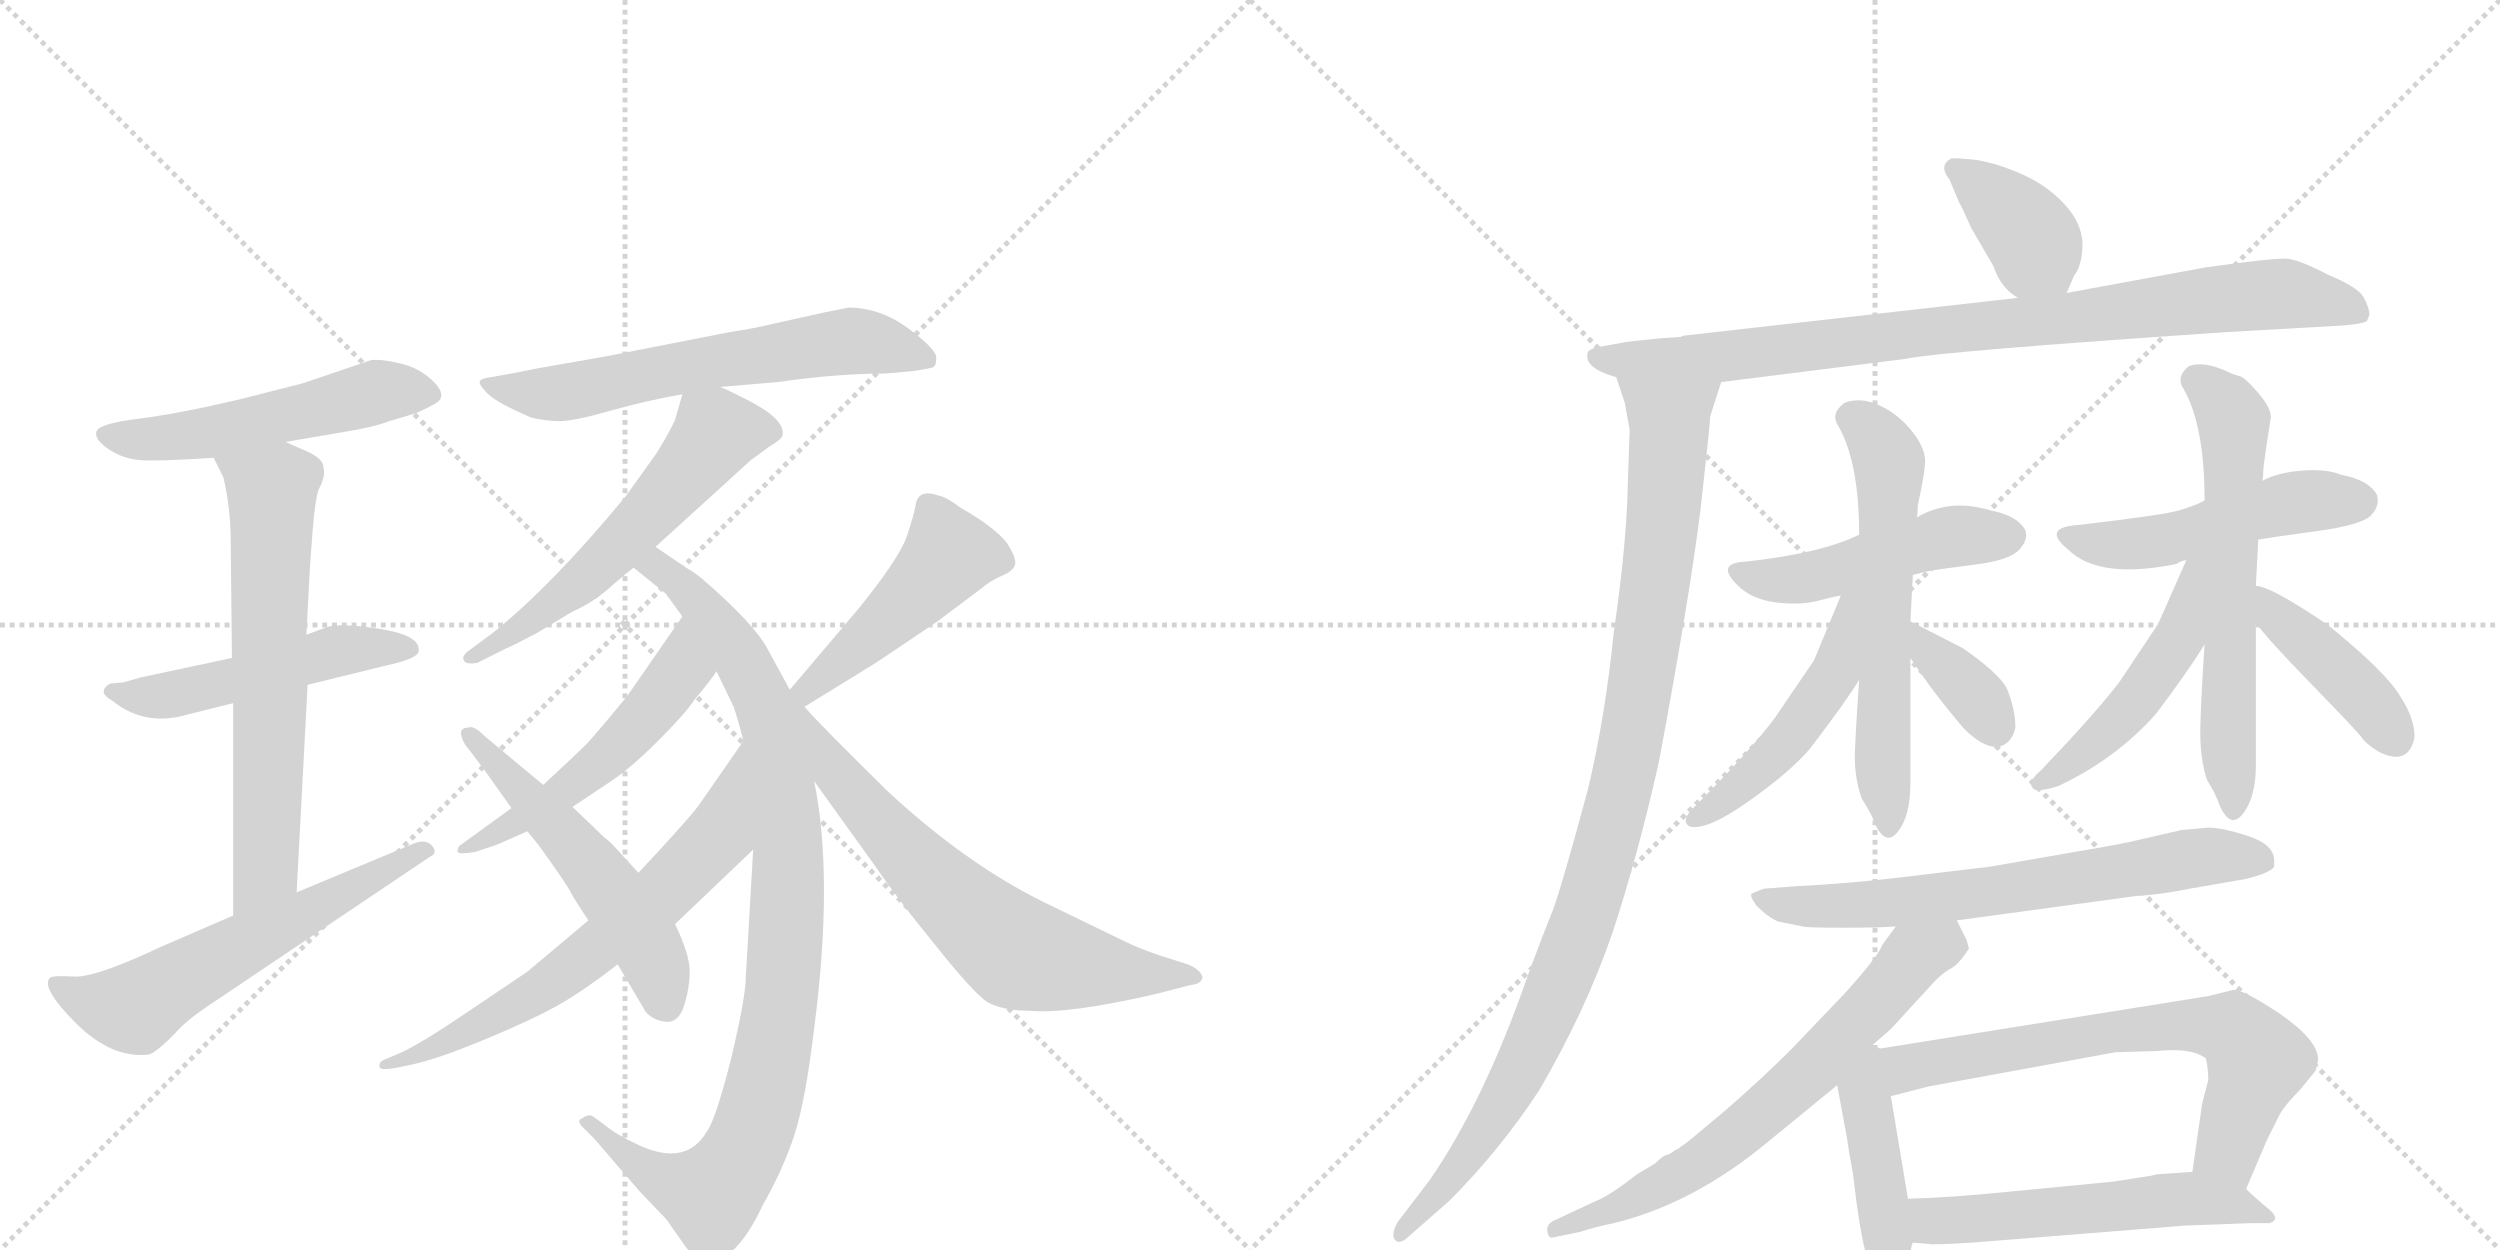 <svg version="1.1" viewBox="0 0 2048 1024" xmlns="http://www.w3.org/2000/svg">
  <g stroke="lightgray" stroke-dasharray="1,1" stroke-width="1" transform="scale(4, 4)">
    <line x1="0" y1="0" x2="256" y2="256"></line>
    <line x1="256" y1="0" x2="0" y2="256"></line>
    <line x1="128" y1="0" x2="128" y2="256"></line>
    <line x1="0" y1="128" x2="256" y2="128"></line>
    <line x1="256" y1="0" x2="512" y2="256"></line>
    <line x1="512" y1="0" x2="256" y2="256"></line>
    <line x1="384" y1="0" x2="384" y2="256"></line>
    <line x1="256" y1="128" x2="512" y2="128"></line>
  </g>
<g transform="scale(1, -1) translate(0, -850)">
   <style type="text/css">
    @keyframes keyframes0 {
      from {
       stroke: black;
       stroke-dashoffset: 527;
       stroke-width: 128;
       }
       63% {
       animation-timing-function: step-end;
       stroke: black;
       stroke-dashoffset: 0;
       stroke-width: 128;
       }
       to {
       stroke: black;
       stroke-width: 1024;
       }
       }
       #make-me-a-hanzi-animation-0 {
         animation: keyframes0 0.679s both;
         animation-delay: 0s;
         animation-timing-function: linear;
       }
    @keyframes keyframes1 {
      from {
       stroke: black;
       stroke-dashoffset: 500;
       stroke-width: 128;
       }
       62% {
       animation-timing-function: step-end;
       stroke: black;
       stroke-dashoffset: 0;
       stroke-width: 128;
       }
       to {
       stroke: black;
       stroke-width: 1024;
       }
       }
       #make-me-a-hanzi-animation-1 {
         animation: keyframes1 0.657s both;
         animation-delay: 0.679s;
         animation-timing-function: linear;
       }
    @keyframes keyframes2 {
      from {
       stroke: black;
       stroke-dashoffset: 649;
       stroke-width: 128;
       }
       68% {
       animation-timing-function: step-end;
       stroke: black;
       stroke-dashoffset: 0;
       stroke-width: 128;
       }
       to {
       stroke: black;
       stroke-width: 1024;
       }
       }
       #make-me-a-hanzi-animation-2 {
         animation: keyframes2 0.778s both;
         animation-delay: 1.336s;
         animation-timing-function: linear;
       }
    @keyframes keyframes3 {
      from {
       stroke: black;
       stroke-dashoffset: 595;
       stroke-width: 128;
       }
       66% {
       animation-timing-function: step-end;
       stroke: black;
       stroke-dashoffset: 0;
       stroke-width: 128;
       }
       to {
       stroke: black;
       stroke-width: 1024;
       }
       }
       #make-me-a-hanzi-animation-3 {
         animation: keyframes3 0.734s both;
         animation-delay: 2.114s;
         animation-timing-function: linear;
       }
    @keyframes keyframes4 {
      from {
       stroke: black;
       stroke-dashoffset: 624;
       stroke-width: 128;
       }
       67% {
       animation-timing-function: step-end;
       stroke: black;
       stroke-dashoffset: 0;
       stroke-width: 128;
       }
       to {
       stroke: black;
       stroke-width: 1024;
       }
       }
       #make-me-a-hanzi-animation-4 {
         animation: keyframes4 0.758s both;
         animation-delay: 2.848s;
         animation-timing-function: linear;
       }
    @keyframes keyframes5 {
      from {
       stroke: black;
       stroke-dashoffset: 573;
       stroke-width: 128;
       }
       65% {
       animation-timing-function: step-end;
       stroke: black;
       stroke-dashoffset: 0;
       stroke-width: 128;
       }
       to {
       stroke: black;
       stroke-width: 1024;
       }
       }
       #make-me-a-hanzi-animation-5 {
         animation: keyframes5 0.716s both;
         animation-delay: 3.606s;
         animation-timing-function: linear;
       }
    @keyframes keyframes6 {
      from {
       stroke: black;
       stroke-dashoffset: 947;
       stroke-width: 128;
       }
       76% {
       animation-timing-function: step-end;
       stroke: black;
       stroke-dashoffset: 0;
       stroke-width: 128;
       }
       to {
       stroke: black;
       stroke-width: 1024;
       }
       }
       #make-me-a-hanzi-animation-6 {
         animation: keyframes6 1.021s both;
         animation-delay: 4.322s;
         animation-timing-function: linear;
       }
    @keyframes keyframes7 {
      from {
       stroke: black;
       stroke-dashoffset: 523;
       stroke-width: 128;
       }
       63% {
       animation-timing-function: step-end;
       stroke: black;
       stroke-dashoffset: 0;
       stroke-width: 128;
       }
       to {
       stroke: black;
       stroke-width: 1024;
       }
       }
       #make-me-a-hanzi-animation-7 {
         animation: keyframes7 0.676s both;
         animation-delay: 5.343s;
         animation-timing-function: linear;
       }
    @keyframes keyframes8 {
      from {
       stroke: black;
       stroke-dashoffset: 664;
       stroke-width: 128;
       }
       68% {
       animation-timing-function: step-end;
       stroke: black;
       stroke-dashoffset: 0;
       stroke-width: 128;
       }
       to {
       stroke: black;
       stroke-width: 1024;
       }
       }
       #make-me-a-hanzi-animation-8 {
         animation: keyframes8 0.79s both;
         animation-delay: 6.019s;
         animation-timing-function: linear;
       }
    @keyframes keyframes9 {
      from {
       stroke: black;
       stroke-dashoffset: 529;
       stroke-width: 128;
       }
       63% {
       animation-timing-function: step-end;
       stroke: black;
       stroke-dashoffset: 0;
       stroke-width: 128;
       }
       to {
       stroke: black;
       stroke-width: 1024;
       }
       }
       #make-me-a-hanzi-animation-9 {
         animation: keyframes9 0.681s both;
         animation-delay: 6.809s;
         animation-timing-function: linear;
       }
    @keyframes keyframes10 {
      from {
       stroke: black;
       stroke-dashoffset: 465;
       stroke-width: 128;
       }
       60% {
       animation-timing-function: step-end;
       stroke: black;
       stroke-dashoffset: 0;
       stroke-width: 128;
       }
       to {
       stroke: black;
       stroke-width: 1024;
       }
       }
       #make-me-a-hanzi-animation-10 {
         animation: keyframes10 0.628s both;
         animation-delay: 7.489s;
         animation-timing-function: linear;
       }
    @keyframes keyframes11 {
      from {
       stroke: black;
       stroke-dashoffset: 658;
       stroke-width: 128;
       }
       68% {
       animation-timing-function: step-end;
       stroke: black;
       stroke-dashoffset: 0;
       stroke-width: 128;
       }
       to {
       stroke: black;
       stroke-width: 1024;
       }
       }
       #make-me-a-hanzi-animation-11 {
         animation: keyframes11 0.785s both;
         animation-delay: 8.118s;
         animation-timing-function: linear;
       }
    @keyframes keyframes12 {
      from {
       stroke: black;
       stroke-dashoffset: 380;
       stroke-width: 128;
       }
       55% {
       animation-timing-function: step-end;
       stroke: black;
       stroke-dashoffset: 0;
       stroke-width: 128;
       }
       to {
       stroke: black;
       stroke-width: 1024;
       }
       }
       #make-me-a-hanzi-animation-12 {
         animation: keyframes12 0.559s both;
         animation-delay: 8.903s;
         animation-timing-function: linear;
       }
    @keyframes keyframes13 {
      from {
       stroke: black;
       stroke-dashoffset: 811;
       stroke-width: 128;
       }
       73% {
       animation-timing-function: step-end;
       stroke: black;
       stroke-dashoffset: 0;
       stroke-width: 128;
       }
       to {
       stroke: black;
       stroke-width: 1024;
       }
       }
       #make-me-a-hanzi-animation-13 {
         animation: keyframes13 0.91s both;
         animation-delay: 9.463s;
         animation-timing-function: linear;
       }
    @keyframes keyframes14 {
      from {
       stroke: black;
       stroke-dashoffset: 1062;
       stroke-width: 128;
       }
       78% {
       animation-timing-function: step-end;
       stroke: black;
       stroke-dashoffset: 0;
       stroke-width: 128;
       }
       to {
       stroke: black;
       stroke-width: 1024;
       }
       }
       #make-me-a-hanzi-animation-14 {
         animation: keyframes14 1.114s both;
         animation-delay: 10.373s;
         animation-timing-function: linear;
       }
    @keyframes keyframes15 {
      from {
       stroke: black;
       stroke-dashoffset: 482;
       stroke-width: 128;
       }
       61% {
       animation-timing-function: step-end;
       stroke: black;
       stroke-dashoffset: 0;
       stroke-width: 128;
       }
       to {
       stroke: black;
       stroke-width: 1024;
       }
       }
       #make-me-a-hanzi-animation-15 {
         animation: keyframes15 0.642s both;
         animation-delay: 11.487s;
         animation-timing-function: linear;
       }
    @keyframes keyframes16 {
      from {
       stroke: black;
       stroke-dashoffset: 603;
       stroke-width: 128;
       }
       66% {
       animation-timing-function: step-end;
       stroke: black;
       stroke-dashoffset: 0;
       stroke-width: 128;
       }
       to {
       stroke: black;
       stroke-width: 1024;
       }
       }
       #make-me-a-hanzi-animation-16 {
         animation: keyframes16 0.741s both;
         animation-delay: 12.129s;
         animation-timing-function: linear;
       }
    @keyframes keyframes17 {
      from {
       stroke: black;
       stroke-dashoffset: 486;
       stroke-width: 128;
       }
       61% {
       animation-timing-function: step-end;
       stroke: black;
       stroke-dashoffset: 0;
       stroke-width: 128;
       }
       to {
       stroke: black;
       stroke-width: 1024;
       }
       }
       #make-me-a-hanzi-animation-17 {
         animation: keyframes17 0.646s both;
         animation-delay: 12.87s;
         animation-timing-function: linear;
       }
    @keyframes keyframes18 {
      from {
       stroke: black;
       stroke-dashoffset: 360;
       stroke-width: 128;
       }
       54% {
       animation-timing-function: step-end;
       stroke: black;
       stroke-dashoffset: 0;
       stroke-width: 128;
       }
       to {
       stroke: black;
       stroke-width: 1024;
       }
       }
       #make-me-a-hanzi-animation-18 {
         animation: keyframes18 0.543s both;
         animation-delay: 13.515s;
         animation-timing-function: linear;
       }
    @keyframes keyframes19 {
      from {
       stroke: black;
       stroke-dashoffset: 499;
       stroke-width: 128;
       }
       62% {
       animation-timing-function: step-end;
       stroke: black;
       stroke-dashoffset: 0;
       stroke-width: 128;
       }
       to {
       stroke: black;
       stroke-width: 1024;
       }
       }
       #make-me-a-hanzi-animation-19 {
         animation: keyframes19 0.656s both;
         animation-delay: 14.058s;
         animation-timing-function: linear;
       }
    @keyframes keyframes20 {
      from {
       stroke: black;
       stroke-dashoffset: 619;
       stroke-width: 128;
       }
       67% {
       animation-timing-function: step-end;
       stroke: black;
       stroke-dashoffset: 0;
       stroke-width: 128;
       }
       to {
       stroke: black;
       stroke-width: 1024;
       }
       }
       #make-me-a-hanzi-animation-20 {
         animation: keyframes20 0.754s both;
         animation-delay: 14.714s;
         animation-timing-function: linear;
       }
    @keyframes keyframes21 {
      from {
       stroke: black;
       stroke-dashoffset: 485;
       stroke-width: 128;
       }
       61% {
       animation-timing-function: step-end;
       stroke: black;
       stroke-dashoffset: 0;
       stroke-width: 128;
       }
       to {
       stroke: black;
       stroke-width: 1024;
       }
       }
       #make-me-a-hanzi-animation-21 {
         animation: keyframes21 0.645s both;
         animation-delay: 15.468s;
         animation-timing-function: linear;
       }
    @keyframes keyframes22 {
      from {
       stroke: black;
       stroke-dashoffset: 418;
       stroke-width: 128;
       }
       58% {
       animation-timing-function: step-end;
       stroke: black;
       stroke-dashoffset: 0;
       stroke-width: 128;
       }
       to {
       stroke: black;
       stroke-width: 1024;
       }
       }
       #make-me-a-hanzi-animation-22 {
         animation: keyframes22 0.59s both;
         animation-delay: 16.113s;
         animation-timing-function: linear;
       }
    @keyframes keyframes23 {
      from {
       stroke: black;
       stroke-dashoffset: 674;
       stroke-width: 128;
       }
       69% {
       animation-timing-function: step-end;
       stroke: black;
       stroke-dashoffset: 0;
       stroke-width: 128;
       }
       to {
       stroke: black;
       stroke-width: 1024;
       }
       }
       #make-me-a-hanzi-animation-23 {
         animation: keyframes23 0.799s both;
         animation-delay: 16.703s;
         animation-timing-function: linear;
       }
    @keyframes keyframes24 {
      from {
       stroke: black;
       stroke-dashoffset: 670;
       stroke-width: 128;
       }
       69% {
       animation-timing-function: step-end;
       stroke: black;
       stroke-dashoffset: 0;
       stroke-width: 128;
       }
       to {
       stroke: black;
       stroke-width: 1024;
       }
       }
       #make-me-a-hanzi-animation-24 {
         animation: keyframes24 0.795s both;
         animation-delay: 17.501s;
         animation-timing-function: linear;
       }
    @keyframes keyframes25 {
      from {
       stroke: black;
       stroke-dashoffset: 433;
       stroke-width: 128;
       }
       58% {
       animation-timing-function: step-end;
       stroke: black;
       stroke-dashoffset: 0;
       stroke-width: 128;
       }
       to {
       stroke: black;
       stroke-width: 1024;
       }
       }
       #make-me-a-hanzi-animation-25 {
         animation: keyframes25 0.602s both;
         animation-delay: 18.297s;
         animation-timing-function: linear;
       }
    @keyframes keyframes26 {
      from {
       stroke: black;
       stroke-dashoffset: 674;
       stroke-width: 128;
       }
       69% {
       animation-timing-function: step-end;
       stroke: black;
       stroke-dashoffset: 0;
       stroke-width: 128;
       }
       to {
       stroke: black;
       stroke-width: 1024;
       }
       }
       #make-me-a-hanzi-animation-26 {
         animation: keyframes26 0.799s both;
         animation-delay: 18.899s;
         animation-timing-function: linear;
       }
    @keyframes keyframes27 {
      from {
       stroke: black;
       stroke-dashoffset: 546;
       stroke-width: 128;
       }
       64% {
       animation-timing-function: step-end;
       stroke: black;
       stroke-dashoffset: 0;
       stroke-width: 128;
       }
       to {
       stroke: black;
       stroke-width: 1024;
       }
       }
       #make-me-a-hanzi-animation-27 {
         animation: keyframes27 0.694s both;
         animation-delay: 19.698s;
         animation-timing-function: linear;
       }
</style>
<path d="M 234 488 L 281 496 Q 306 500 319 505 L 339 511 Q 345 513 356 519 Q 367 525 356 536.5 Q 345 548 329 552 Q 313 556 304 555 L 248 536 L 197 523 Q 146 511 113.5 507 Q 81 503 79 496.5 Q 77 490 89 482 Q 101 474 115.5 473 Q 130 472 175 475 L 234 488 Z" fill="lightgray"></path> 
<path d="M 252 289 L 317 305 Q 345 311 343 318 Q 343 330 310 335 Q 277 340 267 336 L 251 330 L 190 311 L 115 295 L 101 291 L 90 290 Q 79 283 92 276 Q 119 254 155 265 L 191 274 L 252 289 Z" fill="lightgray"></path> 
<path d="M 243 119 L 252 289 L 251 330 L 254 387 L 256 414 Q 258 440 261 449 Q 267 460 265 467 Q 265 474 252 480 Q 238 486 234 488 C 207 501 162 502 175 475 L 183 459 Q 189 433 189 407 L 190 311 L 191 274 L 191 100 C 191 70 241 89 243 119 Z" fill="lightgray"></path> 
<path d="M 191 100 L 131 74 Q 78 49 60.5 50 Q 43 51 41 49 Q 33 41 62 12 Q 91 -17 121 -14 Q 126 -14 143 3 Q 152 14 175 29 L 352 148 Q 359 151 354 157 Q 349 163 339 159 L 243 119 L 191 100 Z" fill="lightgray"></path> 
<path d="M 695 598 L 675 594 L 630 584 Q 618 581 598 578 L 496 558 L 439 548 L 419 544 L 402 541 Q 394 540 393 537.5 Q 392 535 399.5 527.5 Q 407 520 435 508 Q 447 505 458.5 505 Q 470 505 500 513.5 Q 530 522 559 527 L 590 533 L 637 537 Q 686 544 725 544 L 748 546 Q 761 548 764 549 Q 767 550 767 557 Q 767 564 744 581 Q 721 598 695 598 Z" fill="lightgray"></path> 
<path d="M 559 527 L 553 506 Q 548 495 538 479 L 513 444 Q 452 370 403 331 L 384 317 Q 376 311 382 307 Q 386 306 391 307 L 415 319 Q 422 322 439 331 L 469 349 Q 487 357 501 370 Q 515 382 519 385 L 537 402 L 615 473 L 630 484 Q 640 490 641 493 Q 644 506 613 522 L 603 527 Q 595 531 590 533 C 564 545 564 545 559 527 Z" fill="lightgray"></path> 
<path d="M 519 385 L 545 364 Q 546 363 559 345 L 587 300 L 601 271 Q 605 259 609 243 L 617 154 L 611 50 Q 611 34 599 -17 Q 586 -68 579 -77 Q 562 -106 523 -88 Q 504 -79 496 -72 L 485 -64 Q 481 -63 477 -66 Q 472 -68 477 -73 L 487 -83 L 524 -126 L 546 -149 L 560 -169 Q 568 -181 578 -183 Q 602 -186 625 -137 Q 642 -107 651 -79 Q 660 -51 667 8 Q 683 131 667 210 C 653 295 659 262 647 285 L 629 318 Q 618 339 575 376 Q 569 381 562 385 L 537 402 C 512 419 496 404 519 385 Z" fill="lightgray"></path> 
<path d="M 559 345 L 514 280 Q 486 246 480 240 Q 473 233 445 207 L 419 188 L 379 159 Q 374 156 375 152 Q 376 150 389 152 L 407 158 L 432 169 L 469 189 L 499 209 Q 516 220 539 243 Q 562 266 569 277 Q 581 291 587 300 C 604 324 576 370 559 345 Z" fill="lightgray"></path> 
<path d="M 482 96 L 432 54 Q 426 50 386 23 Q 345 -5 327 -13 L 315 -18 Q 310 -20 311 -24 Q 311 -28 333 -23 Q 355 -19 396 -2 Q 437 15 458 27 Q 479 39 506 60 L 553 93 L 617 154 C 639 175 626 268 609 243 L 575 194 Q 569 184 523 135 L 482 96 Z" fill="lightgray"></path> 
<path d="M 445 207 L 397 247 Q 388 256 384 254 Q 373 254 381 240 Q 382 239 397 219 L 419 188 L 432 169 L 441 158 Q 464 126 467 120 Q 470 114 482 96 L 506 60 L 529 21 Q 535 14 545.5 13 Q 556 12 560.5 26.5 Q 565 41 565 54.5 Q 565 68 553 93 L 523 135 L 501 159 Q 499 161 495 164 L 469 189 L 445 207 Z" fill="lightgray"></path> 
<path d="M 659 271 L 711 303 Q 718 307 768 341 L 804 368 Q 811 374 820 378 Q 828 381 831 386 Q 834 391 825 405 Q 815 418 787 434 Q 775 443 769 444 Q 752 450 750 436 Q 749 429 743 411 Q 737 393 703 351 L 647 285 C 628 262 633 255 659 271 Z" fill="lightgray"></path> 
<path d="M 667 210 L 718 139 Q 735 114 766 76 Q 797 37 809 29 Q 822 22 843 22 Q 875 19 948 36 L 975 43 Q 985 44 985 50 Q 983 56 973 60 L 951 67 Q 933 73 921 79 L 855 111 Q 792 142 728 201 Q 672 256 659 271 C 639 293 649 234 667 210 Z" fill="lightgray"></path> 
<path d="M 1693 610 L 1699 624 Q 1706 633 1706 651 Q 1705 668 1691 683 Q 1677 698 1657 707 Q 1637 716 1619 719 Q 1600 721 1598 720 Q 1588 714 1597 703 L 1605 684 Q 1606 683 1615 663 L 1633 632 Q 1639 614 1653 606 C 1678 589 1683 586 1693 610 Z" fill="lightgray"></path> 
<path d="M 1410 537 L 1561 556 Q 1588 562 1825 578 L 1913 583 Q 1934 584 1939 587 L 1941 592 Q 1941 598 1936 607 Q 1931 615 1907 625 Q 1884 637 1874 638 Q 1864 639 1807 631 L 1693 610 L 1653 606 L 1379 575 L 1377 574 C 1347 569 1380 533 1410 537 Z" fill="lightgray"></path> 
<path d="M 1362 573 Q 1351 572 1333 570 L 1311 566 Q 1304 565 1301 562 Q 1296 549 1324 541 L 1331 520 Q 1332 514 1335 498 L 1333 438 Q 1331 394 1322 332 Q 1315 263 1301 204 Q 1280 126 1272 104 Q 1263 82 1252 52 Q 1216 -52 1171 -117 L 1145 -151 Q 1139 -162 1143 -166 Q 1147 -170 1155 -162 L 1187 -134 Q 1229 -92 1261 -43 Q 1299 22 1321 86 Q 1342 150 1359 226 Q 1384 360 1393 432 Q 1401 503 1401 509 L 1410 537 C 1419 566 1407 576 1377 574 L 1362 573 Z" fill="lightgray"></path> 
<path d="M 1431 390 Q 1404 389 1424 370 Q 1435 359 1455 356.5 Q 1475 354 1490 358 Q 1505 362 1508 362 L 1567 379 L 1579 382 Q 1590 384 1618 387.5 Q 1646 391 1654 399.5 Q 1662 408 1659 416 Q 1652 428 1630 432 Q 1597 442 1570 426 L 1523 412 Q 1493 397 1431 390 Z" fill="lightgray"></path> 
<path d="M 1523 293 Q 1520 250 1519.5 232 Q 1519 214 1525 196 Q 1534 182 1536 175 Q 1545 156 1555 169 Q 1565 182 1565 208 L 1565 311 L 1565 341 L 1567 379 L 1570 426 Q 1571 427 1571 436 Q 1576 458 1577 470 Q 1578 482 1566.5 496.5 Q 1555 511 1539.5 518 Q 1524 525 1511 520 Q 1499 511 1506 501 Q 1523 471 1523 412 L 1523 293 Z" fill="lightgray"></path> 
<path d="M 1508 362 L 1486 309 L 1454 262 Q 1434 235 1389 190 Q 1376 178 1384 173 Q 1398 169 1433 194 Q 1467 218 1483 237 Q 1512 275 1523 293 C 1578 380 1520 390 1508 362 Z" fill="lightgray"></path> 
<path d="M 1565 311 Q 1584 282 1609 253 Q 1624 238 1636 238 Q 1648 240 1651 254 Q 1651 269 1644 286 Q 1638 298 1608 319 L 1565 341 C 1538 355 1548 336 1565 311 Z" fill="lightgray"></path> 
<path d="M 1806 440 Q 1799 436 1785.5 432 Q 1772 428 1703 420 Q 1672 418 1694 400 Q 1719 375 1783 388 Q 1787 391 1791 391 L 1850 408 Q 1862 410 1898.5 415 Q 1935 420 1942.5 428 Q 1950 436 1947 445 Q 1940 457 1918 461 Q 1906 466 1886 464.5 Q 1866 463 1853 456 L 1806 440 Z" fill="lightgray"></path> 
<path d="M 1828 544 Q 1806 555 1793 550 Q 1782 541 1789 531 Q 1806 501 1806 440 L 1806 322 Q 1803 278 1802.5 253.5 Q 1802 229 1808 211 Q 1815 200 1818 191 Q 1827 170 1837.5 183.5 Q 1848 197 1848 223 L 1848 340 L 1848 370 L 1850 408 L 1853 456 Q 1854 457 1854 463 Q 1854 469 1860 506 Q 1862 514 1850 528 Q 1838 542 1834 542 L 1828 544 Z" fill="lightgray"></path> 
<path d="M 1791 391 L 1768 339 L 1736 291 Q 1716 265 1672 219 Q 1659 208 1667 203 Q 1674 202 1686 206 Q 1733 228 1766 265 Q 1791 298 1806 322 C 1861 409 1803 418 1791 391 Z" fill="lightgray"></path> 
<path d="M 1848 340 Q 1855 329 1895 288 Q 1935 247 1936 244 Q 1950 230 1964 230 Q 1975 231 1978 246 Q 1978 262 1966 280 Q 1954 300 1907 338 Q 1860 370 1848 370 C 1823 375 1830 364 1848 340 Z" fill="lightgray"></path> 
<path d="M 1603 96 L 1750 116 Q 1769 117 1794 122 L 1840 130 Q 1860 135 1863 140 L 1863 145 Q 1863 158 1842 165 Q 1821 172 1809 172 L 1787 170 L 1752 162 Q 1741 159 1699 152 L 1630 140 L 1555 131 Q 1512 126 1471 124 L 1445 122 Q 1442 121 1435 118 Q 1433 116 1439 108 Q 1449 98 1457 95 L 1477 91 Q 1480 90 1509.5 90 Q 1539 90 1553 91 L 1603 96 Z" fill="lightgray"></path> 
<path d="M 1534 -6 L 1549 7 L 1582 43 Q 1590 52 1597 56 Q 1604 59 1613 73 L 1611 80 L 1603 96 C 1590 123 1571 115 1553 91 L 1542 76 Q 1539 67 1511 36 L 1467 -10 Q 1444 -33 1413 -60 Q 1381 -87 1379 -88 Q 1377 -89 1375 -91 Q 1372 -92 1370 -94 Q 1368 -95 1366 -96 Q 1363 -96 1356 -103 L 1341 -112 Q 1318 -130 1307 -134 L 1275 -149 Q 1264 -153 1269 -163 L 1271 -164 L 1295 -159 Q 1307 -155 1322 -152 Q 1388 -136 1450 -84 L 1505 -39 L 1534 -6 Z" fill="lightgray"></path> 
<path d="M 1540 -9 L 1534 -6 C 1507 7 1500 -10 1505 -39 L 1513 -82 Q 1514 -90 1518 -112 L 1521 -136 Q 1527 -179 1532 -185 Q 1537 -191 1551 -200 L 1557 -196 Q 1560 -195 1565 -179 Q 1565 -172 1567 -168 C 1568 -164 1568 -162 1563 -132 L 1549 -48 C 1544 -18 1543 -10 1540 -9 Z" fill="lightgray"></path> 
<path d="M 1840 -124 L 1857 -84 Q 1862 -74 1866 -66 Q 1870 -57 1884 -43 L 1897 -27 Q 1899 -19 1899 -18 Q 1899 -2 1867 20 Q 1835 41 1829 39 L 1809 34 L 1540 -9 C 1510 -14 1520 -55 1549 -48 L 1580 -40 L 1733 -12 L 1767 -11 Q 1795 -8 1807 -17 Q 1809 -25 1809 -35 L 1804 -54 L 1796 -110 C 1792 -140 1828 -152 1840 -124 Z" fill="lightgray"></path> 
<path d="M 1567 -168 L 1580 -169 Q 1582 -170 1615 -168 L 1790 -154 L 1844 -152 L 1859 -152 Q 1869 -149 1858 -140 Q 1847 -131 1840 -124 C 1823 -108 1823 -108 1796 -110 L 1767 -112 L 1763 -113 L 1731 -118 L 1648 -126 Q 1600 -131 1563 -132 C 1533 -133 1537 -166 1567 -168 Z" fill="lightgray"></path> 
      <clipPath id="make-me-a-hanzi-clip-0">
      <path d="M 234 488 L 281 496 Q 306 500 319 505 L 339 511 Q 345 513 356 519 Q 367 525 356 536.5 Q 345 548 329 552 Q 313 556 304 555 L 248 536 L 197 523 Q 146 511 113.5 507 Q 81 503 79 496.5 Q 77 490 89 482 Q 101 474 115.5 473 Q 130 472 175 475 L 234 488 Z" fill="lightgray"></path>
      </clipPath>
      <path clip-path="url(#make-me-a-hanzi-clip-0)" d="M 85 494 L 162 494 L 309 529 L 352 528 " fill="none" id="make-me-a-hanzi-animation-0" stroke-dasharray="399 798" stroke-linecap="round"></path>

      <clipPath id="make-me-a-hanzi-clip-1">
      <path d="M 252 289 L 317 305 Q 345 311 343 318 Q 343 330 310 335 Q 277 340 267 336 L 251 330 L 190 311 L 115 295 L 101 291 L 90 290 Q 79 283 92 276 Q 119 254 155 265 L 191 274 L 252 289 Z" fill="lightgray"></path>
      </clipPath>
      <path clip-path="url(#make-me-a-hanzi-clip-1)" d="M 96 284 L 130 279 L 280 317 L 335 319 " fill="none" id="make-me-a-hanzi-animation-1" stroke-dasharray="372 744" stroke-linecap="round"></path>

      <clipPath id="make-me-a-hanzi-clip-2">
      <path d="M 243 119 L 252 289 L 251 330 L 254 387 L 256 414 Q 258 440 261 449 Q 267 460 265 467 Q 265 474 252 480 Q 238 486 234 488 C 207 501 162 502 175 475 L 183 459 Q 189 433 189 407 L 190 311 L 191 274 L 191 100 C 191 70 241 89 243 119 Z" fill="lightgray"></path>
      </clipPath>
      <path clip-path="url(#make-me-a-hanzi-clip-2)" d="M 183 474 L 219 451 L 223 440 L 218 144 L 195 108 " fill="none" id="make-me-a-hanzi-animation-2" stroke-dasharray="521 1042" stroke-linecap="round"></path>

      <clipPath id="make-me-a-hanzi-clip-3">
      <path d="M 191 100 L 131 74 Q 78 49 60.5 50 Q 43 51 41 49 Q 33 41 62 12 Q 91 -17 121 -14 Q 126 -14 143 3 Q 152 14 175 29 L 352 148 Q 359 151 354 157 Q 349 163 339 159 L 243 119 L 191 100 Z" fill="lightgray"></path>
      </clipPath>
      <path clip-path="url(#make-me-a-hanzi-clip-3)" d="M 45 44 L 66 31 L 111 24 L 346 154 " fill="none" id="make-me-a-hanzi-animation-3" stroke-dasharray="467 934" stroke-linecap="round"></path>

      <clipPath id="make-me-a-hanzi-clip-4">
      <path d="M 695 598 L 675 594 L 630 584 Q 618 581 598 578 L 496 558 L 439 548 L 419 544 L 402 541 Q 394 540 393 537.5 Q 392 535 399.5 527.5 Q 407 520 435 508 Q 447 505 458.5 505 Q 470 505 500 513.5 Q 530 522 559 527 L 590 533 L 637 537 Q 686 544 725 544 L 748 546 Q 761 548 764 549 Q 767 550 767 557 Q 767 564 744 581 Q 721 598 695 598 Z" fill="lightgray"></path>
      </clipPath>
      <path clip-path="url(#make-me-a-hanzi-clip-4)" d="M 399 535 L 434 527 L 461 528 L 695 571 L 760 555 " fill="none" id="make-me-a-hanzi-animation-4" stroke-dasharray="496 992" stroke-linecap="round"></path>

      <clipPath id="make-me-a-hanzi-clip-5">
      <path d="M 559 527 L 553 506 Q 548 495 538 479 L 513 444 Q 452 370 403 331 L 384 317 Q 376 311 382 307 Q 386 306 391 307 L 415 319 Q 422 322 439 331 L 469 349 Q 487 357 501 370 Q 515 382 519 385 L 537 402 L 615 473 L 630 484 Q 640 490 641 493 Q 644 506 613 522 L 603 527 Q 595 531 590 533 C 564 545 564 545 559 527 Z" fill="lightgray"></path>
      </clipPath>
      <path clip-path="url(#make-me-a-hanzi-clip-5)" d="M 630 495 L 610 499 L 586 494 L 494 389 L 387 311 " fill="none" id="make-me-a-hanzi-animation-5" stroke-dasharray="445 890" stroke-linecap="round"></path>

      <clipPath id="make-me-a-hanzi-clip-6">
      <path d="M 519 385 L 545 364 Q 546 363 559 345 L 587 300 L 601 271 Q 605 259 609 243 L 617 154 L 611 50 Q 611 34 599 -17 Q 586 -68 579 -77 Q 562 -106 523 -88 Q 504 -79 496 -72 L 485 -64 Q 481 -63 477 -66 Q 472 -68 477 -73 L 487 -83 L 524 -126 L 546 -149 L 560 -169 Q 568 -181 578 -183 Q 602 -186 625 -137 Q 642 -107 651 -79 Q 660 -51 667 8 Q 683 131 667 210 C 653 295 659 262 647 285 L 629 318 Q 618 339 575 376 Q 569 381 562 385 L 537 402 C 512 419 496 404 519 385 Z" fill="lightgray"></path>
      </clipPath>
      <path clip-path="url(#make-me-a-hanzi-clip-6)" d="M 527 386 L 540 384 L 573 358 L 607 311 L 633 257 L 645 162 L 641 39 L 617 -75 L 606 -100 L 583 -128 L 532 -110 L 481 -69 " fill="none" id="make-me-a-hanzi-animation-6" stroke-dasharray="819 1638" stroke-linecap="round"></path>

      <clipPath id="make-me-a-hanzi-clip-7">
      <path d="M 559 345 L 514 280 Q 486 246 480 240 Q 473 233 445 207 L 419 188 L 379 159 Q 374 156 375 152 Q 376 150 389 152 L 407 158 L 432 169 L 469 189 L 499 209 Q 516 220 539 243 Q 562 266 569 277 Q 581 291 587 300 C 604 324 576 370 559 345 Z" fill="lightgray"></path>
      </clipPath>
      <path clip-path="url(#make-me-a-hanzi-clip-7)" d="M 558 336 L 556 298 L 510 242 L 457 197 L 382 153 " fill="none" id="make-me-a-hanzi-animation-7" stroke-dasharray="395 790" stroke-linecap="round"></path>

      <clipPath id="make-me-a-hanzi-clip-8">
      <path d="M 482 96 L 432 54 Q 426 50 386 23 Q 345 -5 327 -13 L 315 -18 Q 310 -20 311 -24 Q 311 -28 333 -23 Q 355 -19 396 -2 Q 437 15 458 27 Q 479 39 506 60 L 553 93 L 617 154 C 639 175 626 268 609 243 L 575 194 Q 569 184 523 135 L 482 96 Z" fill="lightgray"></path>
      </clipPath>
      <path clip-path="url(#make-me-a-hanzi-clip-8)" d="M 607 235 L 588 165 L 541 116 L 445 40 L 384 6 L 314 -22 " fill="none" id="make-me-a-hanzi-animation-8" stroke-dasharray="536 1072" stroke-linecap="round"></path>

      <clipPath id="make-me-a-hanzi-clip-9">
      <path d="M 445 207 L 397 247 Q 388 256 384 254 Q 373 254 381 240 Q 382 239 397 219 L 419 188 L 432 169 L 441 158 Q 464 126 467 120 Q 470 114 482 96 L 506 60 L 529 21 Q 535 14 545.5 13 Q 556 12 560.5 26.5 Q 565 41 565 54.5 Q 565 68 553 93 L 523 135 L 501 159 Q 499 161 495 164 L 469 189 L 445 207 Z" fill="lightgray"></path>
      </clipPath>
      <path clip-path="url(#make-me-a-hanzi-clip-9)" d="M 388 246 L 475 152 L 512 103 L 536 63 L 546 28 " fill="none" id="make-me-a-hanzi-animation-9" stroke-dasharray="401 802" stroke-linecap="round"></path>

      <clipPath id="make-me-a-hanzi-clip-10">
      <path d="M 659 271 L 711 303 Q 718 307 768 341 L 804 368 Q 811 374 820 378 Q 828 381 831 386 Q 834 391 825 405 Q 815 418 787 434 Q 775 443 769 444 Q 752 450 750 436 Q 749 429 743 411 Q 737 393 703 351 L 647 285 C 628 262 633 255 659 271 Z" fill="lightgray"></path>
      </clipPath>
      <path clip-path="url(#make-me-a-hanzi-clip-10)" d="M 820 389 L 778 396 L 708 325 L 662 286 L 656 287 " fill="none" id="make-me-a-hanzi-animation-10" stroke-dasharray="337 674" stroke-linecap="round"></path>

      <clipPath id="make-me-a-hanzi-clip-11">
      <path d="M 667 210 L 718 139 Q 735 114 766 76 Q 797 37 809 29 Q 822 22 843 22 Q 875 19 948 36 L 975 43 Q 985 44 985 50 Q 983 56 973 60 L 951 67 Q 933 73 921 79 L 855 111 Q 792 142 728 201 Q 672 256 659 271 C 639 293 649 234 667 210 Z" fill="lightgray"></path>
      </clipPath>
      <path clip-path="url(#make-me-a-hanzi-clip-11)" d="M 664 260 L 686 215 L 715 182 L 766 128 L 834 69 L 934 51 L 976 52 " fill="none" id="make-me-a-hanzi-animation-11" stroke-dasharray="530 1060" stroke-linecap="round"></path>

      <clipPath id="make-me-a-hanzi-clip-12">
      <path d="M 1693 610 L 1699 624 Q 1706 633 1706 651 Q 1705 668 1691 683 Q 1677 698 1657 707 Q 1637 716 1619 719 Q 1600 721 1598 720 Q 1588 714 1597 703 L 1605 684 Q 1606 683 1615 663 L 1633 632 Q 1639 614 1653 606 C 1678 589 1683 586 1693 610 Z" fill="lightgray"></path>
      </clipPath>
      <path clip-path="url(#make-me-a-hanzi-clip-12)" d="M 1601 712 L 1648 674 L 1685 622 " fill="none" id="make-me-a-hanzi-animation-12" stroke-dasharray="252 504" stroke-linecap="round"></path>

      <clipPath id="make-me-a-hanzi-clip-13">
      <path d="M 1410 537 L 1561 556 Q 1588 562 1825 578 L 1913 583 Q 1934 584 1939 587 L 1941 592 Q 1941 598 1936 607 Q 1931 615 1907 625 Q 1884 637 1874 638 Q 1864 639 1807 631 L 1693 610 L 1653 606 L 1379 575 L 1377 574 C 1347 569 1380 533 1410 537 Z" fill="lightgray"></path>
      </clipPath>
      <path clip-path="url(#make-me-a-hanzi-clip-13)" d="M 1387 573 L 1419 559 L 1855 609 L 1916 601 L 1933 592 " fill="none" id="make-me-a-hanzi-animation-13" stroke-dasharray="683 1366" stroke-linecap="round"></path>

      <clipPath id="make-me-a-hanzi-clip-14">
      <path d="M 1362 573 Q 1351 572 1333 570 L 1311 566 Q 1304 565 1301 562 Q 1296 549 1324 541 L 1331 520 Q 1332 514 1335 498 L 1333 438 Q 1331 394 1322 332 Q 1315 263 1301 204 Q 1280 126 1272 104 Q 1263 82 1252 52 Q 1216 -52 1171 -117 L 1145 -151 Q 1139 -162 1143 -166 Q 1147 -170 1155 -162 L 1187 -134 Q 1229 -92 1261 -43 Q 1299 22 1321 86 Q 1342 150 1359 226 Q 1384 360 1393 432 Q 1401 503 1401 509 L 1410 537 C 1419 566 1407 576 1377 574 L 1362 573 Z" fill="lightgray"></path>
      </clipPath>
      <path clip-path="url(#make-me-a-hanzi-clip-14)" d="M 1309 558 L 1343 551 L 1368 527 L 1359 396 L 1333 224 L 1303 113 L 1247 -25 L 1193 -109 L 1147 -159 " fill="none" id="make-me-a-hanzi-animation-14" stroke-dasharray="934 1868" stroke-linecap="round"></path>

      <clipPath id="make-me-a-hanzi-clip-15">
      <path d="M 1431 390 Q 1404 389 1424 370 Q 1435 359 1455 356.5 Q 1475 354 1490 358 Q 1505 362 1508 362 L 1567 379 L 1579 382 Q 1590 384 1618 387.5 Q 1646 391 1654 399.5 Q 1662 408 1659 416 Q 1652 428 1630 432 Q 1597 442 1570 426 L 1523 412 Q 1493 397 1431 390 Z" fill="lightgray"></path>
      </clipPath>
      <path clip-path="url(#make-me-a-hanzi-clip-15)" d="M 1426 381 L 1473 375 L 1596 410 L 1647 412 " fill="none" id="make-me-a-hanzi-animation-15" stroke-dasharray="354 708" stroke-linecap="round"></path>

      <clipPath id="make-me-a-hanzi-clip-16">
      <path d="M 1523 293 Q 1520 250 1519.5 232 Q 1519 214 1525 196 Q 1534 182 1536 175 Q 1545 156 1555 169 Q 1565 182 1565 208 L 1565 311 L 1565 341 L 1567 379 L 1570 426 Q 1571 427 1571 436 Q 1576 458 1577 470 Q 1578 482 1566.5 496.5 Q 1555 511 1539.5 518 Q 1524 525 1511 520 Q 1499 511 1506 501 Q 1523 471 1523 412 L 1523 293 Z" fill="lightgray"></path>
      </clipPath>
      <path clip-path="url(#make-me-a-hanzi-clip-16)" d="M 1516 508 L 1534 496 L 1548 469 L 1542 282 L 1546 174 " fill="none" id="make-me-a-hanzi-animation-16" stroke-dasharray="475 950" stroke-linecap="round"></path>

      <clipPath id="make-me-a-hanzi-clip-17">
      <path d="M 1508 362 L 1486 309 L 1454 262 Q 1434 235 1389 190 Q 1376 178 1384 173 Q 1398 169 1433 194 Q 1467 218 1483 237 Q 1512 275 1523 293 C 1578 380 1520 390 1508 362 Z" fill="lightgray"></path>
      </clipPath>
      <path clip-path="url(#make-me-a-hanzi-clip-17)" d="M 1517 359 L 1504 300 L 1474 255 L 1417 199 L 1388 179 " fill="none" id="make-me-a-hanzi-animation-17" stroke-dasharray="358 716" stroke-linecap="round"></path>

      <clipPath id="make-me-a-hanzi-clip-18">
      <path d="M 1565 311 Q 1584 282 1609 253 Q 1624 238 1636 238 Q 1648 240 1651 254 Q 1651 269 1644 286 Q 1638 298 1608 319 L 1565 341 C 1538 355 1548 336 1565 311 Z" fill="lightgray"></path>
      </clipPath>
      <path clip-path="url(#make-me-a-hanzi-clip-18)" d="M 1568 334 L 1619 280 L 1634 254 " fill="none" id="make-me-a-hanzi-animation-18" stroke-dasharray="232 464" stroke-linecap="round"></path>

      <clipPath id="make-me-a-hanzi-clip-19">
      <path d="M 1806 440 Q 1799 436 1785.5 432 Q 1772 428 1703 420 Q 1672 418 1694 400 Q 1719 375 1783 388 Q 1787 391 1791 391 L 1850 408 Q 1862 410 1898.5 415 Q 1935 420 1942.5 428 Q 1950 436 1947 445 Q 1940 457 1918 461 Q 1906 466 1886 464.5 Q 1866 463 1853 456 L 1806 440 Z" fill="lightgray"></path>
      </clipPath>
      <path clip-path="url(#make-me-a-hanzi-clip-19)" d="M 1696 411 L 1726 403 L 1752 405 L 1867 436 L 1934 440 " fill="none" id="make-me-a-hanzi-animation-19" stroke-dasharray="371 742" stroke-linecap="round"></path>

      <clipPath id="make-me-a-hanzi-clip-20">
      <path d="M 1828 544 Q 1806 555 1793 550 Q 1782 541 1789 531 Q 1806 501 1806 440 L 1806 322 Q 1803 278 1802.5 253.5 Q 1802 229 1808 211 Q 1815 200 1818 191 Q 1827 170 1837.5 183.5 Q 1848 197 1848 223 L 1848 340 L 1848 370 L 1850 408 L 1853 456 Q 1854 457 1854 463 Q 1854 469 1860 506 Q 1862 514 1850 528 Q 1838 542 1834 542 L 1828 544 Z" fill="lightgray"></path>
      </clipPath>
      <path clip-path="url(#make-me-a-hanzi-clip-20)" d="M 1799 539 L 1825 515 L 1831 500 L 1825 282 L 1829 189 " fill="none" id="make-me-a-hanzi-animation-20" stroke-dasharray="491 982" stroke-linecap="round"></path>

      <clipPath id="make-me-a-hanzi-clip-21">
      <path d="M 1791 391 L 1768 339 L 1736 291 Q 1716 265 1672 219 Q 1659 208 1667 203 Q 1674 202 1686 206 Q 1733 228 1766 265 Q 1791 298 1806 322 C 1861 409 1803 418 1791 391 Z" fill="lightgray"></path>
      </clipPath>
      <path clip-path="url(#make-me-a-hanzi-clip-21)" d="M 1800 388 L 1786 328 L 1755 283 L 1710 236 L 1671 209 " fill="none" id="make-me-a-hanzi-animation-21" stroke-dasharray="357 714" stroke-linecap="round"></path>

      <clipPath id="make-me-a-hanzi-clip-22">
      <path d="M 1848 340 Q 1855 329 1895 288 Q 1935 247 1936 244 Q 1950 230 1964 230 Q 1975 231 1978 246 Q 1978 262 1966 280 Q 1954 300 1907 338 Q 1860 370 1848 370 C 1823 375 1830 364 1848 340 Z" fill="lightgray"></path>
      </clipPath>
      <path clip-path="url(#make-me-a-hanzi-clip-22)" d="M 1850 363 L 1933 284 L 1961 246 " fill="none" id="make-me-a-hanzi-animation-22" stroke-dasharray="290 580" stroke-linecap="round"></path>

      <clipPath id="make-me-a-hanzi-clip-23">
      <path d="M 1603 96 L 1750 116 Q 1769 117 1794 122 L 1840 130 Q 1860 135 1863 140 L 1863 145 Q 1863 158 1842 165 Q 1821 172 1809 172 L 1787 170 L 1752 162 Q 1741 159 1699 152 L 1630 140 L 1555 131 Q 1512 126 1471 124 L 1445 122 Q 1442 121 1435 118 Q 1433 116 1439 108 Q 1449 98 1457 95 L 1477 91 Q 1480 90 1509.5 90 Q 1539 90 1553 91 L 1603 96 Z" fill="lightgray"></path>
      </clipPath>
      <path clip-path="url(#make-me-a-hanzi-clip-23)" d="M 1442 115 L 1488 107 L 1534 109 L 1795 147 L 1856 143 " fill="none" id="make-me-a-hanzi-animation-23" stroke-dasharray="546 1092" stroke-linecap="round"></path>

      <clipPath id="make-me-a-hanzi-clip-24">
      <path d="M 1534 -6 L 1549 7 L 1582 43 Q 1590 52 1597 56 Q 1604 59 1613 73 L 1611 80 L 1603 96 C 1590 123 1571 115 1553 91 L 1542 76 Q 1539 67 1511 36 L 1467 -10 Q 1444 -33 1413 -60 Q 1381 -87 1379 -88 Q 1377 -89 1375 -91 Q 1372 -92 1370 -94 Q 1368 -95 1366 -96 Q 1363 -96 1356 -103 L 1341 -112 Q 1318 -130 1307 -134 L 1275 -149 Q 1264 -153 1269 -163 L 1271 -164 L 1295 -159 Q 1307 -155 1322 -152 Q 1388 -136 1450 -84 L 1505 -39 L 1534 -6 Z" fill="lightgray"></path>
      </clipPath>
      <path clip-path="url(#make-me-a-hanzi-clip-24)" d="M 1597 88 L 1592 76 L 1563 61 L 1485 -26 L 1408 -92 L 1326 -139 L 1273 -157 " fill="none" id="make-me-a-hanzi-animation-24" stroke-dasharray="542 1084" stroke-linecap="round"></path>

      <clipPath id="make-me-a-hanzi-clip-25">
      <path d="M 1540 -9 L 1534 -6 C 1507 7 1500 -10 1505 -39 L 1513 -82 Q 1514 -90 1518 -112 L 1521 -136 Q 1527 -179 1532 -185 Q 1537 -191 1551 -200 L 1557 -196 Q 1560 -195 1565 -179 Q 1565 -172 1567 -168 C 1568 -164 1568 -162 1563 -132 L 1549 -48 C 1544 -18 1543 -10 1540 -9 Z" fill="lightgray"></path>
      </clipPath>
      <path clip-path="url(#make-me-a-hanzi-clip-25)" d="M 1533 -15 L 1528 -46 L 1549 -190 " fill="none" id="make-me-a-hanzi-animation-25" stroke-dasharray="305 610" stroke-linecap="round"></path>

      <clipPath id="make-me-a-hanzi-clip-26">
      <path d="M 1840 -124 L 1857 -84 Q 1862 -74 1866 -66 Q 1870 -57 1884 -43 L 1897 -27 Q 1899 -19 1899 -18 Q 1899 -2 1867 20 Q 1835 41 1829 39 L 1809 34 L 1540 -9 C 1510 -14 1520 -55 1549 -48 L 1580 -40 L 1733 -12 L 1767 -11 Q 1795 -8 1807 -17 Q 1809 -25 1809 -35 L 1804 -54 L 1796 -110 C 1792 -140 1828 -152 1840 -124 Z" fill="lightgray"></path>
      </clipPath>
      <path clip-path="url(#make-me-a-hanzi-clip-26)" d="M 1548 -14 L 1570 -23 L 1744 7 L 1829 6 L 1850 -19 L 1829 -80 L 1827 -95 L 1835 -114 " fill="none" id="make-me-a-hanzi-animation-26" stroke-dasharray="546 1092" stroke-linecap="round"></path>

      <clipPath id="make-me-a-hanzi-clip-27">
      <path d="M 1567 -168 L 1580 -169 Q 1582 -170 1615 -168 L 1790 -154 L 1844 -152 L 1859 -152 Q 1869 -149 1858 -140 Q 1847 -131 1840 -124 C 1823 -108 1823 -108 1796 -110 L 1767 -112 L 1763 -113 L 1731 -118 L 1648 -126 Q 1600 -131 1563 -132 C 1533 -133 1537 -166 1567 -168 Z" fill="lightgray"></path>
      </clipPath>
      <path clip-path="url(#make-me-a-hanzi-clip-27)" d="M 1570 -137 L 1581 -148 L 1605 -150 L 1796 -132 L 1828 -136 L 1852 -147 " fill="none" id="make-me-a-hanzi-animation-27" stroke-dasharray="418 836" stroke-linecap="round"></path>

</g>
</svg>
